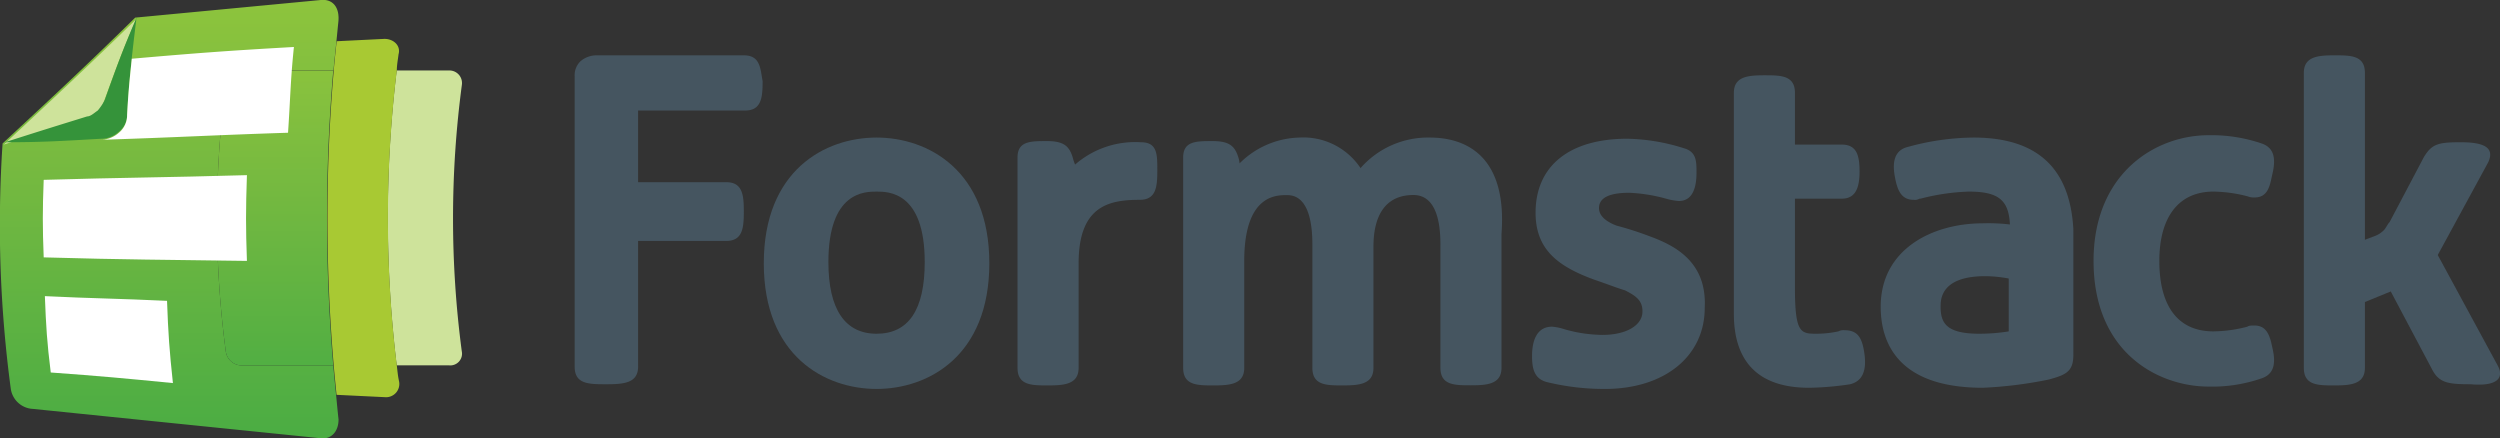 <svg id="FINAL" xmlns="http://www.w3.org/2000/svg" xmlns:xlink="http://www.w3.org/1999/xlink" viewBox="0 0 212.82 37.32"><rect x="0" y="0" width="212.82" height="37.32" fill="#333333" stroke="none"/><defs><style>.cls-1{fill:#455560;}.cls-2{fill:#cee39b;}.cls-3{fill:#a8c933;}.cls-4{fill:url(#linear-gradient);}.cls-5{fill:url(#linear-gradient-2);}.cls-6{fill:#fff;}.cls-7{fill:#35933a;}</style><linearGradient id="linear-gradient" x1="14.41" y1="41.81" x2="14.41" y2="-12.07" gradientUnits="userSpaceOnUse"><stop offset="0" stop-color="#42aa44"/><stop offset="0.5" stop-color="#75b940"/><stop offset="1" stop-color="#a1cd3a"/></linearGradient><linearGradient id="linear-gradient-2" x1="142.19" y1="-186.11" x2="142.19" y2="-242.36" gradientTransform="translate(-86.44 181.05) scale(0.77)" xlink:href="#linear-gradient"/></defs><title>Artboard 1</title><path class="cls-1" d="M63.32,4.71H50.72a2.11,2.11,0,0,0-1.3.5,1.66,1.66,0,0,0-.5,1.3v24.7c0,1.5,1.2,1.5,2.7,1.5s2.7-.1,2.7-1.5h0V20.51h7.5c1.4,0,1.5-1.1,1.5-2.5s-.1-2.5-1.5-2.5h-7.5V9.41h9.1c1.4,0,1.5-1.1,1.5-2.5C64.72,5.81,64.72,4.71,63.32,4.71Z"/><path class="cls-1" d="M97.12,12.11a7.78,7.78,0,0,0-5.6,1.9,4.17,4.17,0,0,1-.2-.6h0c-.3-1-.8-1.4-2.2-1.4s-2.5,0-2.5,1.4v17.9c0,1.5,1.2,1.5,2.6,1.5s2.6-.1,2.6-1.5v-8.9c0-4.9,2.6-5.4,5.2-5.4,1.4,0,1.5-1.1,1.5-2.5S98.52,12.11,97.12,12.11Z"/><path class="cls-1" d="M140.42,20.11a27.48,27.48,0,0,0-2.8-.9c-1.3-.5-1.5-1.1-1.5-1.5,0-1.1,1.4-1.3,2.6-1.3a14.08,14.08,0,0,1,3.1.5,5.16,5.16,0,0,0,1.1.2c1.2,0,1.5-1.2,1.5-2.4,0-1,0-1.8-1.1-2.1a16.88,16.88,0,0,0-4.8-.8c-4.9,0-7.8,2.3-7.8,6.3,0,3.2,2,4.6,5,5.7.9.3,2.2.8,2.6.9,1,.5,1.5.9,1.5,1.8,0,1.2-1.4,2-3.4,2a12.06,12.06,0,0,1-3.3-.5,4.4,4.4,0,0,0-1-.2c-1.3,0-1.7,1.2-1.7,2.5,0,1.1.2,1.9,1.2,2.2a20.61,20.61,0,0,0,5,.6c5.1,0,8.5-2.8,8.5-6.9C145.32,22.31,142.62,20.91,140.42,20.11Z"/><path class="cls-1" d="M74.62,11.71c-4.4,0-9.6,2.8-9.6,10.7s5.2,10.7,9.6,10.7,9.6-2.8,9.6-10.7S79,11.71,74.62,11.71Zm0,16.7c-2.7,0-4.1-2.1-4.1-6.1,0-6,3.1-6,4.1-6s4.1,0,4.1,6C78.72,26.41,77.32,28.41,74.62,28.41Z"/><path class="cls-1" d="M168,11.71a21.58,21.58,0,0,0-5.6.8c-1.2.3-1.3,1.4-1.1,2.5s.5,2,1.6,2a.75.75,0,0,0,.5-.1h.1a18.44,18.44,0,0,1,4.1-.6c2.5,0,3.4.7,3.5,2.8a15.52,15.52,0,0,0-2.3-.1c-4.3,0-8.7,2.2-8.7,7.1,0,3.1,1.5,6.9,8.7,6.9a35.35,35.35,0,0,0,5.6-.7c1.5-.4,2.1-.7,2.1-2.1V19.51C176.22,14.41,173.52,11.71,168,11.71Zm3,16.5a15.74,15.74,0,0,1-2.5.2c-2.8,0-3.3-.9-3.3-2.3,0-.6,0-2.6,3.8-2.6a11.24,11.24,0,0,1,2,.2Z"/><path class="cls-1" d="M188.42,16.31a11.94,11.94,0,0,1,2.9.4,1.49,1.49,0,0,0,.6.1c1.1,0,1.3-.9,1.5-1.9.3-1.2.3-2.3-.9-2.7a13.27,13.27,0,0,0-4.5-.7c-4.6,0-9.8,3.3-9.8,10.7,0,7.9,5.6,10.7,9.8,10.7a12.88,12.88,0,0,0,4.5-.7c1.2-.4,1.2-1.5.9-2.7-.2-1-.5-1.8-1.5-1.8-.2,0-.5,0-.6.1a11.93,11.93,0,0,1-2.9.4c-2.9,0-4.6-2-4.6-6C183.82,18.41,185.52,16.31,188.42,16.31Z"/><path class="cls-1" d="M157,28.11a.9.9,0,0,0-.5.1,9,9,0,0,1-1.8.2c-1.4,0-1.9,0-1.9-3.9v-7.6h4c1.2,0,1.5-1,1.5-2.3s-.2-2.3-1.5-2.3h-4V7.91c0-1.5-1.2-1.5-2.6-1.5s-2.6.1-2.6,1.5v18.8c0,4.2,2.2,6.3,6.4,6.3a25.28,25.28,0,0,0,3.5-.3c1.2-.3,1.4-1.4,1.2-2.7S158.12,28.11,157,28.11Z"/><path class="cls-1" d="M121.72,11.71a7.64,7.64,0,0,0-5.9,2.6,5.85,5.85,0,0,0-5.2-2.6,7.45,7.45,0,0,0-5.1,2.2,2,2,0,0,0-.1-.5c-.3-1-.8-1.4-2.2-1.4h0c-1.4,0-2.5,0-2.5,1.4v17.9c0,1.5,1.2,1.5,2.6,1.5s2.6-.1,2.6-1.5v-9.1c0-5.6,2.7-5.6,3.6-5.6.5,0,2.2,0,2.2,4.2v10.5c0,1.5,1.2,1.5,2.6,1.5s2.6-.1,2.6-1.5V21c0-2.9,1.2-4.4,3.4-4.4,1.5,0,2.3,1.4,2.3,4.2v10.5c0,1.5,1.2,1.5,2.6,1.5s2.6-.1,2.6-1.5V19.91C128.32,13.21,124.72,11.71,121.72,11.71Z"/><path class="cls-1" d="M212.62,31.11l-5.1-9.4,4.3-7.9c.5-1.1-.1-1.7-2.3-1.7-1.9,0-2.5.1-3.2,1.3l-2.9,5.5c-.2.2-.3.5-.5.7a2.18,2.18,0,0,1-.8.5l-.8.3V6.21c0-1.5-1.2-1.5-2.6-1.5s-2.6.1-2.6,1.5v25.1c0,1.5,1.2,1.5,2.6,1.5s2.6-.1,2.6-1.5v-5.6l2.2-.9,3.5,6.6c.6,1.2,1.4,1.3,3.3,1.3C212.52,32.91,213.22,32.21,212.62,31.11Z"/><path class="cls-2" d="M39.32,7.21A1.07,1.07,0,0,0,38.22,6H33.77a104.63,104.63,0,0,0,0,25.1h4.44a1,1,0,0,0,1.1-1.2A86.26,86.26,0,0,1,39.32,7.21Z"/><path class="cls-3" d="M33.78,31.11a104.63,104.63,0,0,1,0-25.1c0-.46.09-.92.15-1.4.2-.7-.4-1.3-1.2-1.3l-4.07.2c-.09.83-.18,1.67-.25,2.5a147.87,147.87,0,0,0,0,25.1c.07.83.16,1.67.24,2.5l4.11.2a1.13,1.13,0,0,0,1.2-1.4C33.87,32,33.83,31.54,33.78,31.11Z"/><path class="cls-4" d="M20.52,6h7.87c.07-.84.17-1.67.25-2.5.06-.57.11-1.13.17-1.7.1-1.2-.5-1.9-1.5-1.8l-15.8,1.5C6.92,6,4.62,8.11.22,12.21a104.69,104.69,0,0,0,.7,20.9,2,2,0,0,0,1.9,1.7l24.5,2.5c.9.1,1.5-.6,1.5-1.6-.08-.7-.14-1.4-.21-2.1s-.17-1.67-.24-2.5H20.52a1.38,1.38,0,0,1-1.3-1.2,86.26,86.26,0,0,1,0-22.7A1.31,1.31,0,0,1,20.52,6Z"/><path class="cls-5" d="M19.22,7.21a86.26,86.26,0,0,0,0,22.7,1.38,1.38,0,0,0,1.3,1.2h7.85a147.87,147.87,0,0,1,0-25.1H20.52A1.31,1.31,0,0,0,19.22,7.21Z"/><path class="cls-6" d="M4.32,31.71c4.2.3,6.3.5,10.4.9-.3-2.8-.4-4.2-.5-7-4.2-.2-6.3-.2-10.4-.4C3.92,27.81,4,29.11,4.32,31.71Z"/><path class="cls-6" d="M3.72,21.91c7,.2,10.4.2,17.3.3-.1-2.9-.1-4.3,0-7.3-7,.2-10.4.2-17.3.4C3.62,17.91,3.62,19.31,3.72,21.91Z"/><path class="cls-2" d="M11.62,1.61C7,6.11,4.72,8.21.32,12.31c2.8-.9,4.2-1.3,7-2.2a4.05,4.05,0,0,0,.9-.5,1.46,1.46,0,0,0,.6-.9C9.92,5.71,10.42,4.31,11.62,1.61Z"/><path class="cls-7" d="M8.62,11.81a2.2,2.2,0,0,0,1.5-.6,1.8,1.8,0,0,0,.7-1.5c.2-3.2.4-4.9.8-8.2-1.2,2.8-1.7,4.2-2.7,7a4.7,4.7,0,0,1-.6.9c-.3.2-.6.5-.9.5-2.9.9-4.2,1.3-7,2.2C3.62,12.11,5.32,12,8.62,11.81Z"/><path class="cls-6" d="M11.22,5c-.2,1.9-.3,2.9-.4,4.8a1.93,1.93,0,0,1-.7,1.5,2.4,2.4,0,0,1-1.5.6c6.4-.2,9.6-.4,15.9-.6.2-2.9.2-4.4.5-7.3C19.52,4.31,16.82,4.51,11.22,5Z"/></svg>